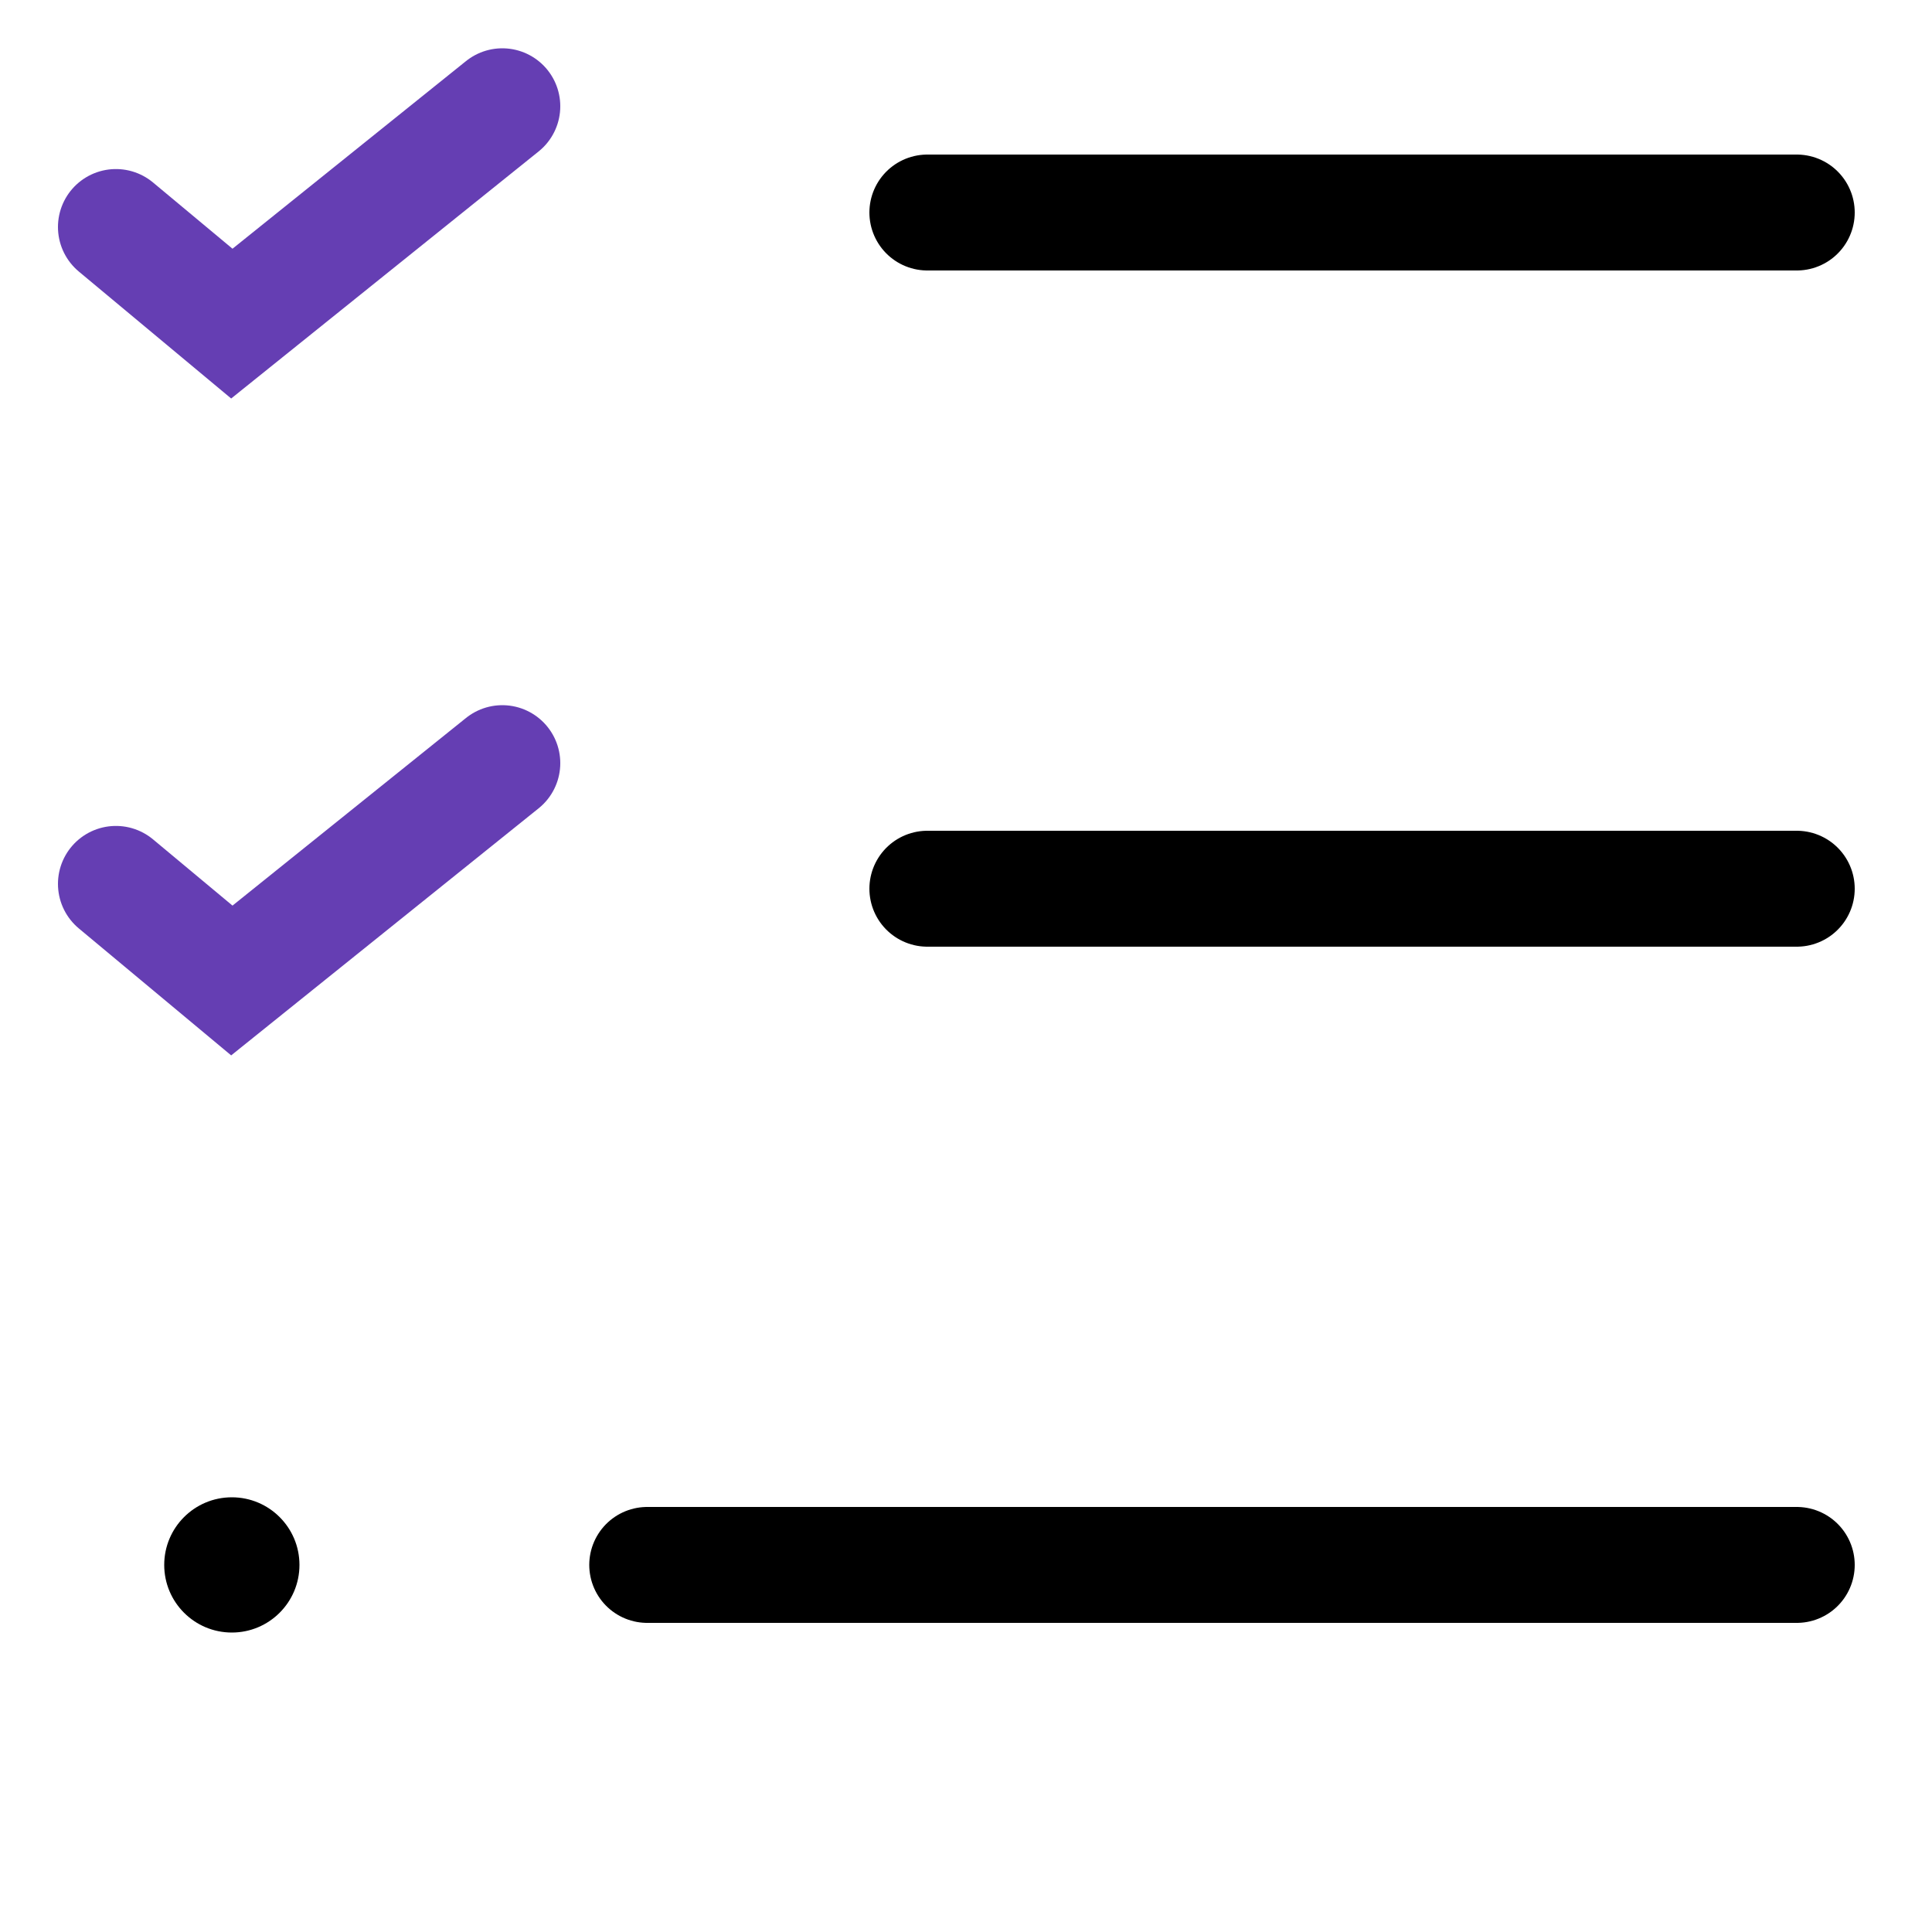 <svg width="200" height="200" viewBox="0 0 200 200" fill="none" xmlns="http://www.w3.org/2000/svg">
<path d="M96 22H186" stroke="black" stroke-width="12" stroke-linecap="round"/>
<path d="M96 92H186" stroke="black" stroke-width="12" stroke-linecap="round"/>
<path d="M67 162L186 162" stroke="black" stroke-width="12" stroke-linecap="round"/>
<circle cx="24" cy="162" r="7" fill="black"/>
<path d="M12 23.5L24 33.5L52 11" stroke="#653EB3" stroke-width="12" stroke-linecap="round"/>
<path d="M12 91.5L24 101.5L52 79" stroke="#653EB3" stroke-width="12" stroke-linecap="round"/>
</svg>
